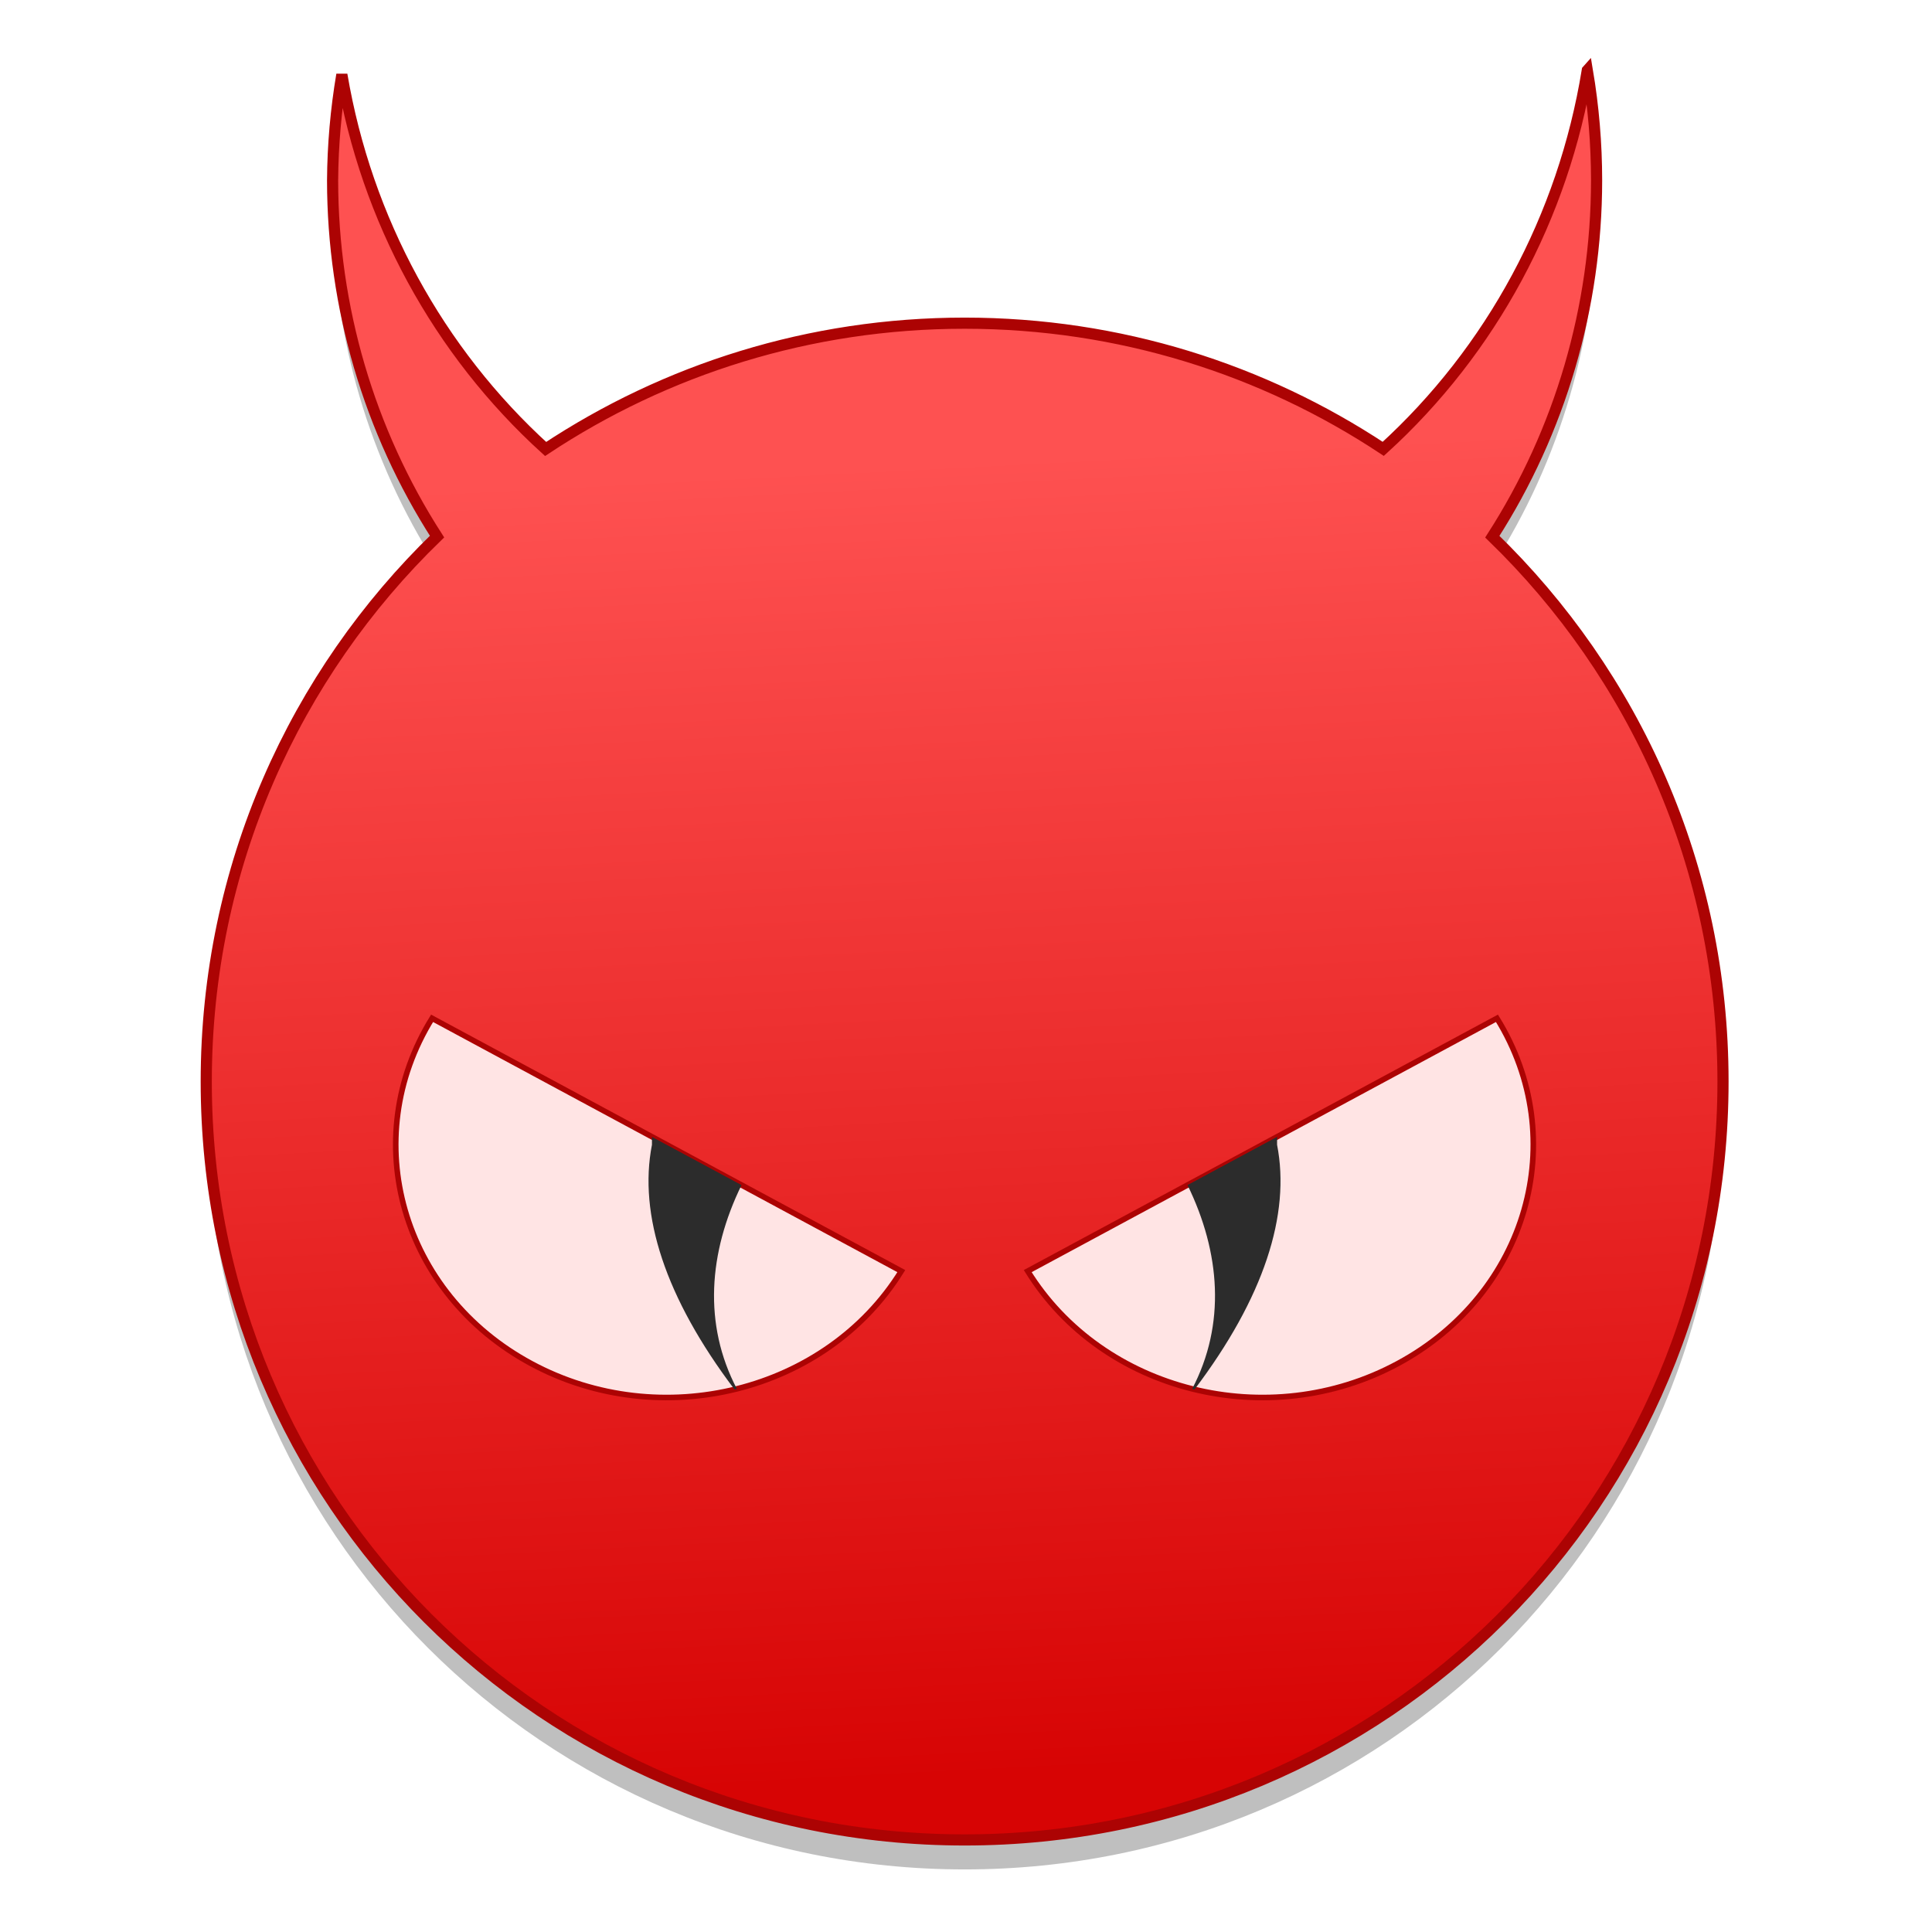 <?xml version="1.0" encoding="UTF-8" standalone="no"?>
<!-- Created with Inkscape (http://www.inkscape.org/) -->

<svg
   xmlns:dc="http://purl.org/dc/elements/1.1/"
   xmlns:cc="http://creativecommons.org/ns#"
   xmlns:rdf="http://www.w3.org/1999/02/22-rdf-syntax-ns#"
   xmlns:svg="http://www.w3.org/2000/svg"
   xmlns="http://www.w3.org/2000/svg"
   xmlns:xlink="http://www.w3.org/1999/xlink"
   xmlns:sodipodi="http://sodipodi.sourceforge.net/DTD/sodipodi-0.dtd"
   xmlns:inkscape="http://www.inkscape.org/namespaces/inkscape"
   width="128"
   height="128"
   viewBox="0 0 33.867 33.867"
   version="1.1"
   id="svg8"
   inkscape:version="0.92.2 5c3e80d, 2017-08-06"
   sodipodi:docname="killbots 2.svg">
  <defs
     id="defs2">
    <linearGradient
       inkscape:collect="always"
       id="linearGradient1808">
      <stop
         style="stop-color:#d70404;stop-opacity:1"
         offset="0"
         id="stop1804" />
      <stop
         style="stop-color:#fe5151;stop-opacity:1"
         offset="1"
         id="stop1806" />
    </linearGradient>
    <linearGradient
       inkscape:collect="always"
       xlink:href="#linearGradient1808"
       id="linearGradient1810"
       x1="227.595"
       y1="337.935"
       x2="226.108"
       y2="309.07"
       gradientUnits="userSpaceOnUse"
       gradientTransform="matrix(0.818,0,0,0.818,38.35,61.636)" />
  </defs>
  <sodipodi:namedview
     id="base"
     pagecolor="#ffffff"
     bordercolor="#666666"
     borderopacity="1.0"
     inkscape:pageopacity="0.0"
     inkscape:pageshadow="2"
     inkscape:zoom="0.35"
     inkscape:cx="-78.238487"
     inkscape:cy="-54.919107"
     inkscape:document-units="mm"
     inkscape:current-layer="layer1"
     showgrid="false"
     inkscape:window-width="1600"
     inkscape:window-height="803"
     inkscape:window-x="0"
     inkscape:window-y="0"
     inkscape:window-maximized="1"
     units="px"
     showguides="true" />
  <g
     inkscape:label="Layer 1"
     inkscape:groupmode="layer"
     id="layer1"
     transform="translate(0,-263.133)">
    <g
       id="g1834"
       transform="matrix(0.977,0,0,0.977,-202.557,-35.975)">
      <path
         id="path1826"
         d="m 235.805,307.941 c -0.427,2.627 -1.719,5.024 -3.661,6.791 -2.151,-1.423 -4.73,-2.255 -7.512,-2.255 -2.784,0 -5.366,0.833 -7.517,2.257 -1.926,-1.749 -3.216,-4.117 -3.656,-6.717 -0.106,0.628 -0.162,1.263 -0.166,1.9 0.002,2.272 0.654,4.493 1.874,6.389 -2.552,2.471 -4.141,5.928 -4.141,9.778 0,7.538 6.069,13.607 13.607,13.607 7.538,0 13.607,-6.069 13.607,-13.607 0,-3.849 -1.589,-7.305 -4.139,-9.776 1.219,-1.897 1.869,-4.119 1.871,-6.392 -2.3e-4,-0.662 -0.056,-1.323 -0.166,-1.976 z"
         inkscape:connector-curvature="0"
         style="opacity:0.25;isolation:isolate;fill:#000000;fill-opacity:1;stroke:none;stroke-width:0.2;stroke-miterlimit:4;stroke-dasharray:none;stroke-opacity:1" />
      <path
         style="isolation:isolate;fill:url(#linearGradient1810);fill-opacity:1;stroke:#ac0303;stroke-width:0.2;stroke-miterlimit:4;stroke-dasharray:none;stroke-opacity:1"
         inkscape:connector-curvature="0"
         d="m 235.805,307.412 c -0.427,2.627 -1.719,5.024 -3.661,6.791 -2.151,-1.423 -4.73,-2.255 -7.512,-2.255 -2.784,0 -5.366,0.833 -7.517,2.257 -1.926,-1.749 -3.216,-4.117 -3.656,-6.717 -0.106,0.628 -0.162,1.263 -0.166,1.9 0.002,2.272 0.654,4.493 1.874,6.389 -2.552,2.471 -4.141,5.928 -4.141,9.778 0,7.538 6.069,13.607 13.607,13.607 7.538,0 13.607,-6.069 13.607,-13.607 0,-3.849 -1.589,-7.305 -4.139,-9.776 1.219,-1.897 1.869,-4.119 1.871,-6.392 -2.3e-4,-0.662 -0.056,-1.323 -0.166,-1.976 z"
         id="path1227" />
      <path
         style="isolation:isolate;fill:#ffe4e4;fill-opacity:1;stroke:#ac0303;stroke-width:0.1;stroke-miterlimit:4;stroke-dasharray:none;stroke-opacity:1"
         inkscape:connector-curvature="0"
         d="m 223.497,328.956 c -1.343,2.169 -4.316,2.912 -6.64,1.659 -2.325,-1.252 -3.121,-4.025 -1.779,-6.195 z"
         id="path1239" />
      <path
         style="isolation:isolate;fill:#2c2c2c;stroke-width:0.217"
         inkscape:connector-curvature="0"
         d="m 219.023,326.547 v 0.142 c -0.245,1.25 0.237,2.744 1.481,4.39 0.014,-0.003 0.029,-0.006 0.043,-0.009 -0.607,-1.158 -0.508,-2.449 0.083,-3.658 l -1.607,-0.864 z"
         id="path1241" />
      <path
         style="isolation:isolate;fill:#ffe4e4;fill-opacity:1;stroke:#ac0303;stroke-width:0.1;stroke-miterlimit:4;stroke-dasharray:none;stroke-opacity:1"
         inkscape:connector-curvature="0"
         d="m 225.765,328.956 c 1.343,2.169 4.316,2.912 6.64,1.659 2.325,-1.252 3.122,-4.025 1.779,-6.195 z"
         id="path1243" />
      <path
         style="isolation:isolate;fill:#2c2c2c;stroke-width:0.217"
         inkscape:connector-curvature="0"
         d="m 230.239,326.547 v 0.142 c 0.245,1.25 -0.237,2.744 -1.481,4.39 -0.014,-0.003 -0.029,-0.006 -0.043,-0.009 0.607,-1.158 0.508,-2.449 -0.083,-3.658 z"
         id="path1245" />
    </g>
  </g>
</svg>
